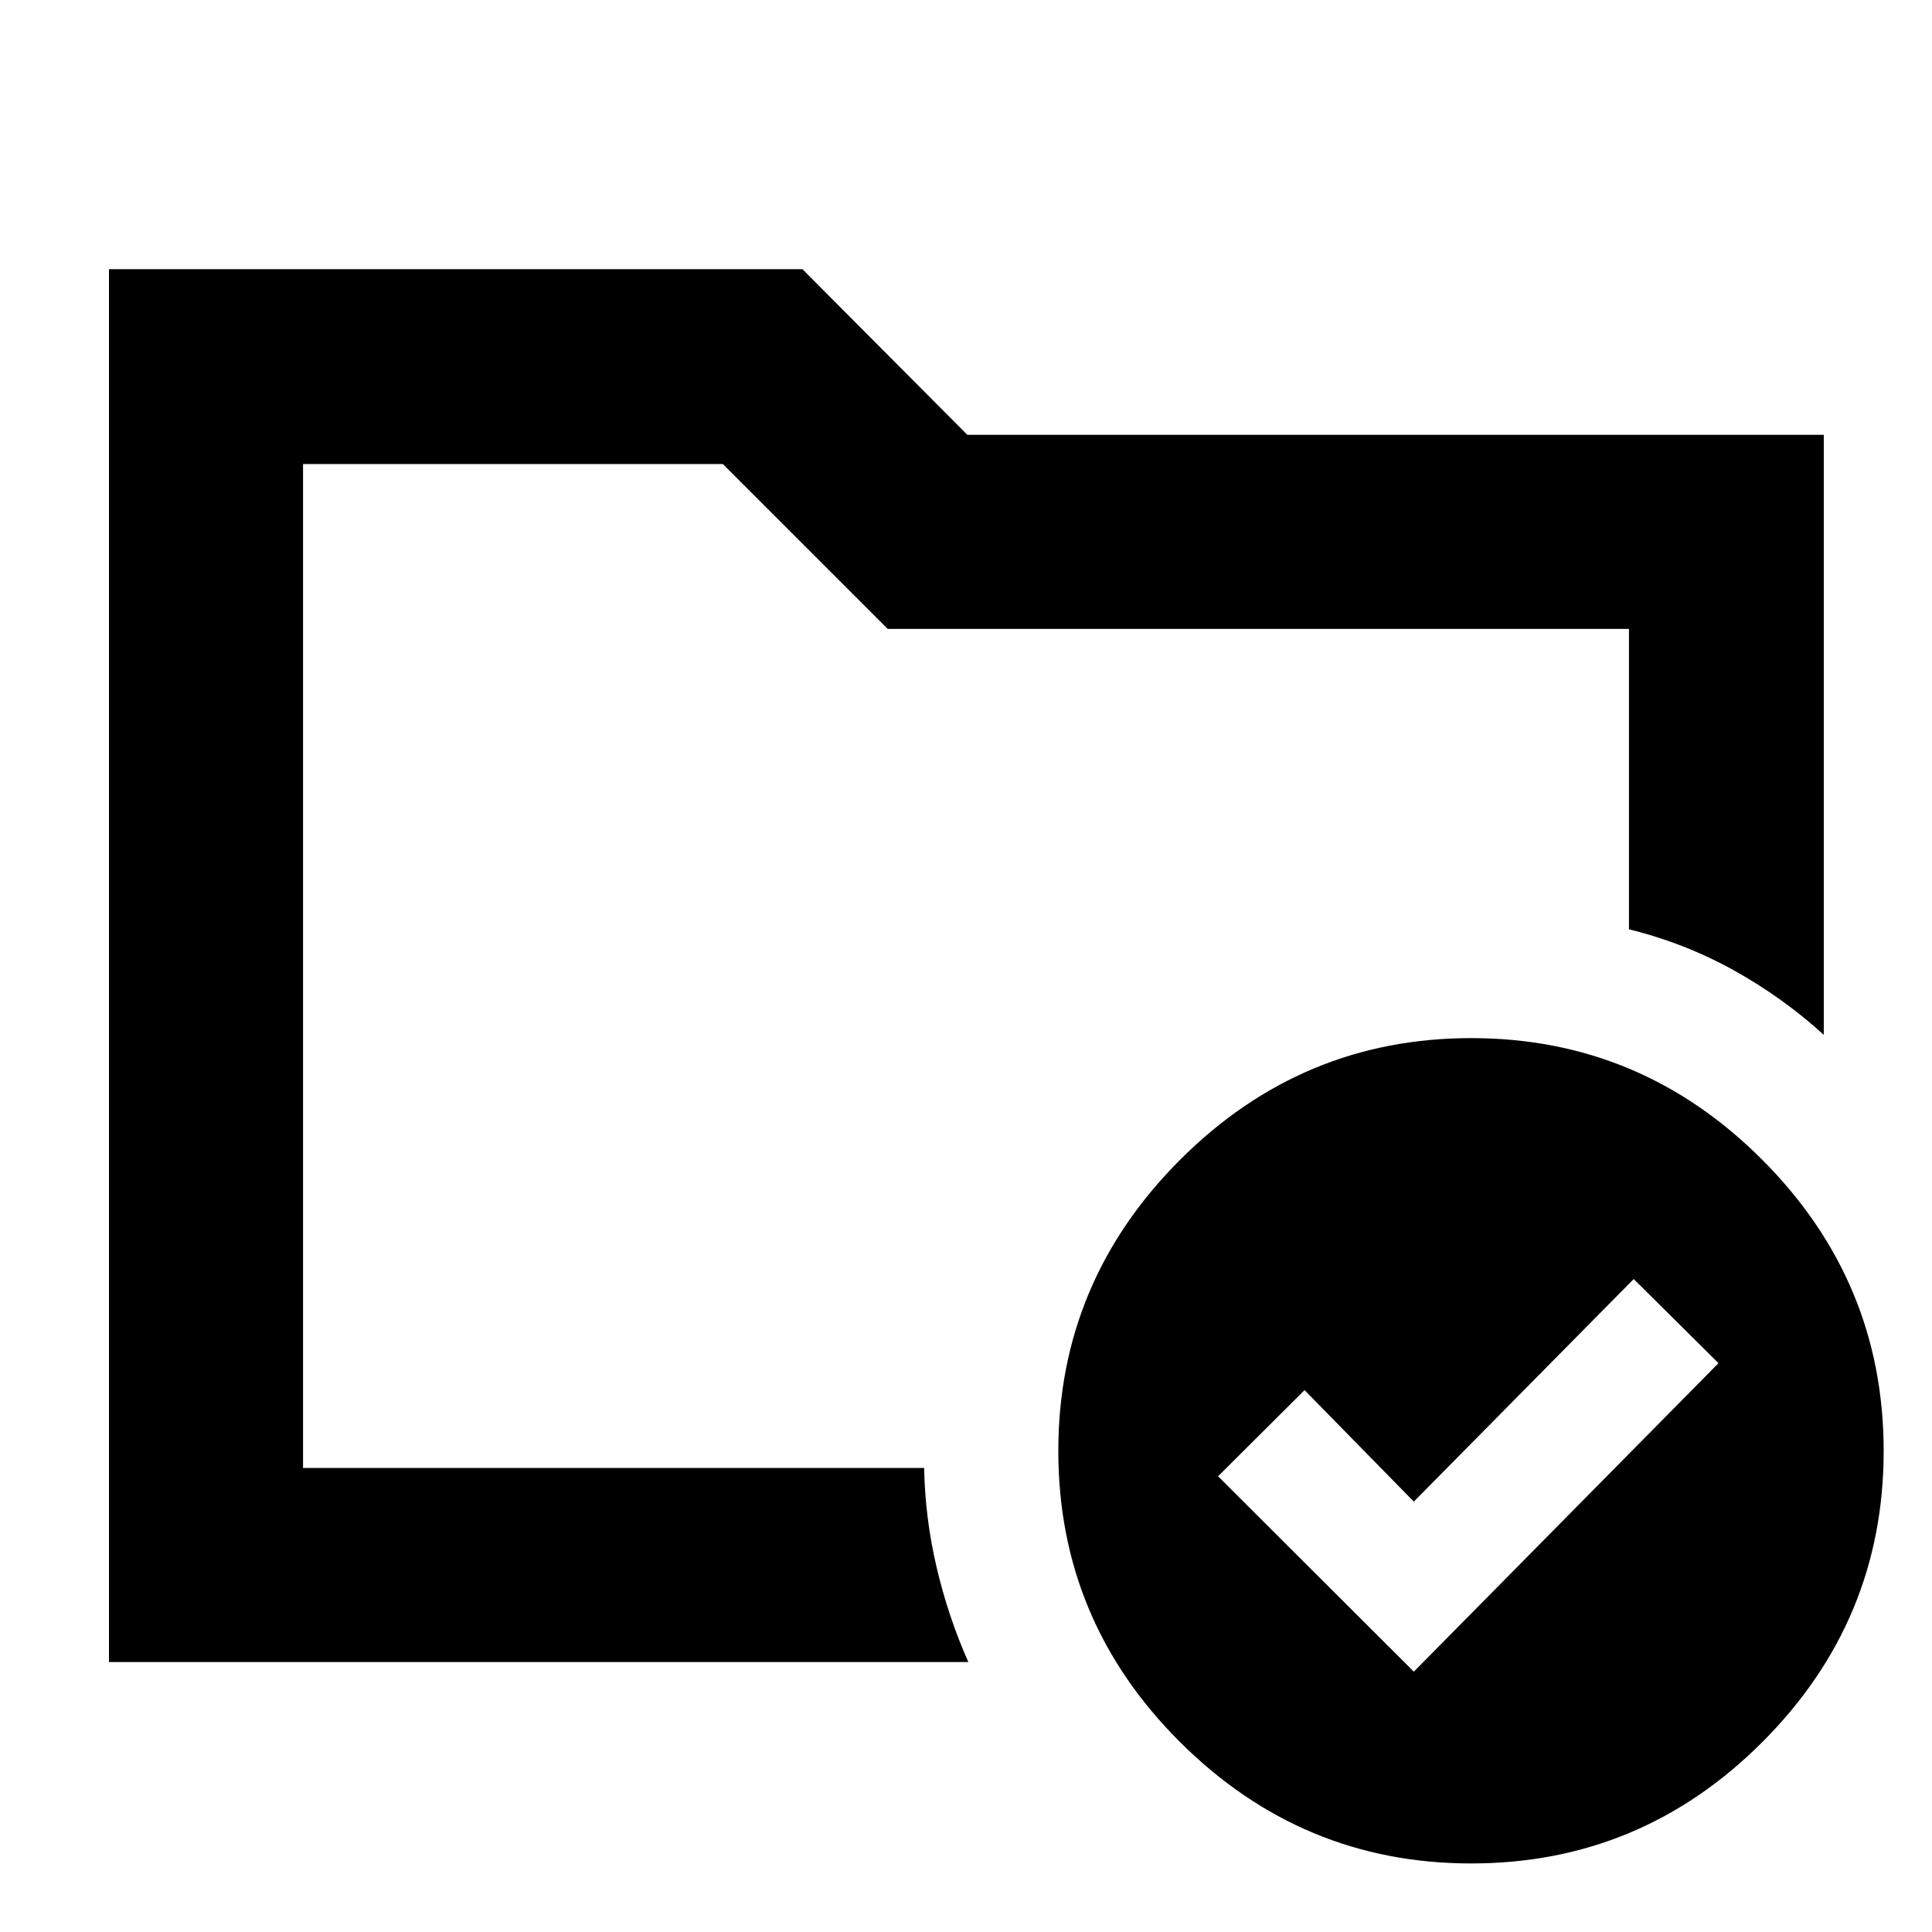 <svg xmlns="http://www.w3.org/2000/svg" height="40" viewBox="0 -960 960 960" width="40"><path d="M150.58-230.58v-498.84 231.18V-510.84v280.26Zm-96.43 96.43v-692.08h344.59l81.93 82.3h425.56v298.13q-20.23-18.43-44.61-32-24.39-13.57-52.2-20.44v-149.25H441.1l-81.93-81.93H150.58v498.84H459.2q.44 24.83 6.21 49.42 5.78 24.6 15.75 47.01H54.15Zm648.37 4.79 151.39-153.29-42.13-41.8-109.26 110.59-54.29-55.39-42.98 42.8 97.27 97.09Zm28.53-314.81q84.26 0 144.6 60.45 60.33 60.46 60.33 144.72 0 84.27-60.26 144.6Q815.45-34.06 731-34.06q-84.08 0-144.6-60.27-60.53-60.27-60.53-144.72 0-84.07 60.46-144.6 60.46-60.52 144.72-60.52Z"/></svg>
